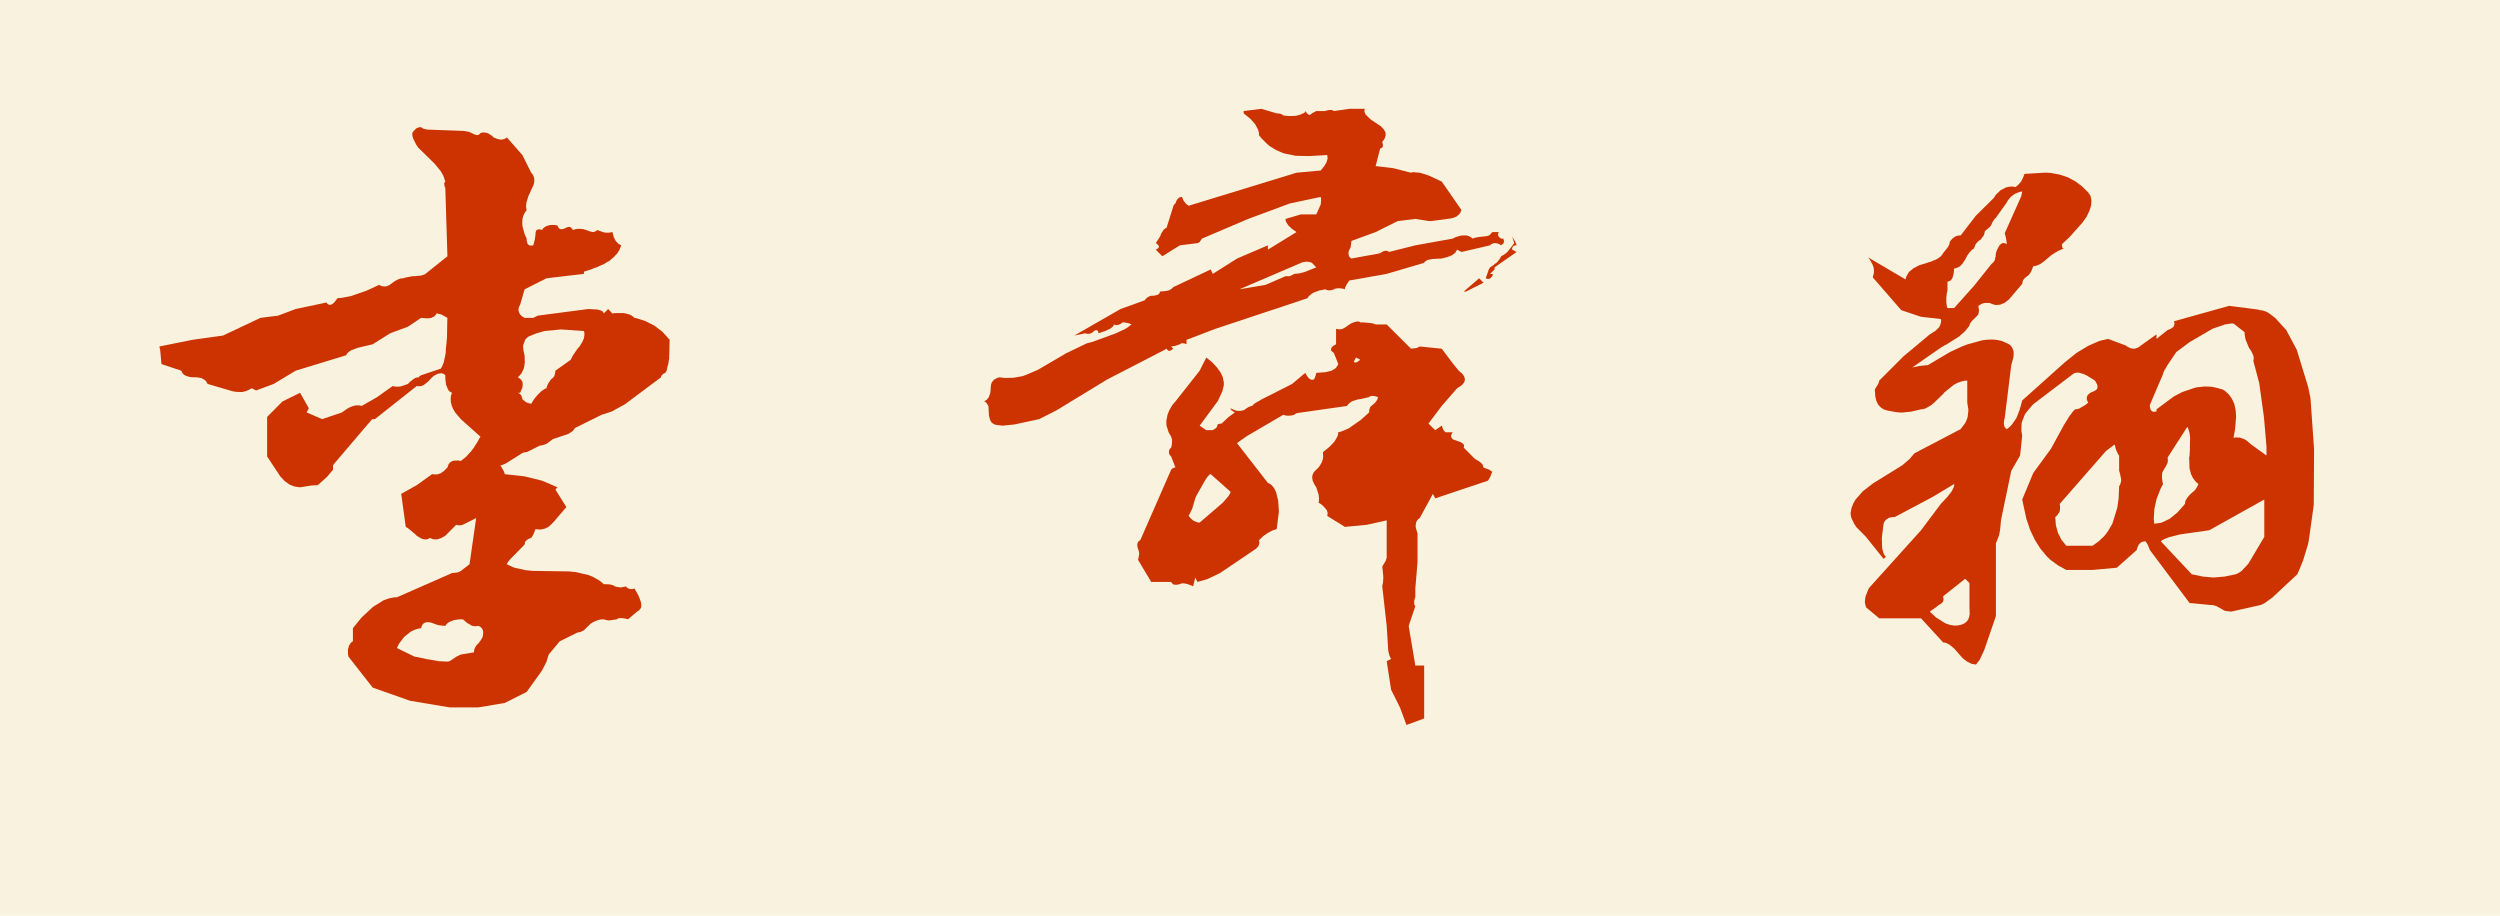 <?xml version="1.0" encoding="utf-8"?>
<!DOCTYPE svg PUBLIC "-//W3C//DTD SVG 1.1//EN" "http://www.w3.org/Graphics/SVG/1.1/DTD/svg11.dtd">
<svg version="1.1" xmlns="http://www.w3.org/2000/svg" width="1152" height="422" viewBox="0 0 1152 422">
<g>
<rect fill="#F9F2DE" width="1152" height="422" />
</g>
<g transform="scale(0.97,0.97)">
<g transform="translate(75.7,60.4)">
    <path stroke="none" fill="#CC3300" d="M113.85 245.4 L112.85 247.45 121.25 251.55 122.05 251.7 122.25 251.7 127.7 252.85 128 252.85 132.65 253.7 135.8 253.85 136.05 253.9 137.15 253.85 137.55 253.75 137.9 253.7 141.35 251.4 143.2 250.55 149.45 249.5 149.55 248.45 149.9 247.35 150.55 246.3 150.95 245.8 151.5 245.3 152.55 243.95 153.6 242.2 153.85 240.25 153.8 239.4 153.6 238.75 153.2 238.1 152.8 237.65 152.15 237.2 151.5 236.95 151 237 150.6 237 150.6 237.05 149.8 237.1 149.1 236.95 148.9 236.95 148.05 236.65 147.9 236.5 146.15 235.5 144.2 233.8 142.65 233.8 140.05 234.15 137.9 235 137.1 235.5 136.4 236.15 135.85 236.95 132.95 236.65 131.75 236.35 129.35 235.45 128.25 235.2 127.25 235.15 126.4 235.35 125.65 235.65 125.1 236.2 124.65 237 124.35 238 122.55 238.35 120.85 238.95 119.3 239.75 116.35 242.1 113.85 245.4 M183 96.85 L179 98 175.35 99.5 174.4 100.3 173.95 100.7 173.7 101.25 172.85 103.6 172.8 104.25 173.05 106.6 173.5 108.35 173.6 111.75 173.45 112.8 173.45 113.2 173.15 114.6 172.6 115.85 172.45 116.1 172.05 117 171.2 117.85 171.2 118 170.75 118.4 170.3 118.85 171.2 119.4 171.9 120.05 172.4 120.8 172.6 121.7 172.6 122.6 172.45 123.7 171.4 126.2 170.3 126.2 170.8 126.4 171.55 127 171.9 127.4 172.25 128.3 172.4 128.8 172.45 129.3 174.5 130.85 176.05 131.3 176.65 131.4 178.05 129.15 180 126.85 180.5 126.4 181.35 125.55 183.05 124.35 183.95 124.05 183.95 123.7 184.2 122.95 184.65 121.9 186 119.85 186.9 119.15 187.6 118.3 187.95 117.1 188.15 115.7 195.45 110.5 195.7 109.9 196.4 108.55 198.75 105.1 199.6 104.2 200.9 102.1 201.7 100.3 201.95 98.45 201.9 97.65 201.7 96.85 190.75 96.1 183 96.85 M214.8 49.9 L215.25 49.85 215.85 52.15 216.3 53.15 216.8 54.05 218 55.35 219.45 56.15 218.7 57.9 218.7 58.1 217.5 60 215.9 61.7 215 62.5 214.8 62.6 214 63.4 212.1 64.45 211.5 64.9 207.05 66.85 206.35 67 206.2 67.15 205.35 67.5 201.7 68.65 201.7 69.7 183.95 71.8 173.5 77.05 171.4 84.35 170.9 85.3 170.65 86.25 170.6 87.15 171.15 88.65 171.75 89.35 172.5 90 173.5 90.6 177.65 90.6 179.75 89.55 203.75 86.4 208.2 86.65 210 87.2 210.6 87.6 210.95 88 211.1 88.55 213.2 86.4 215.25 88.55 216.1 88.35 220.1 88.3 221.55 88.5 223.25 88.95 224.3 89.5 224.85 89.85 225.7 90.6 226.95 90.85 230.6 92 235.1 94.25 239 97.2 242.45 101.05 242.4 101.15 242.25 108.15 242.2 108.2 242.2 109.9 242.05 110.6 242 110.75 242 111.25 241.8 112.1 241.8 112.4 241.6 113.15 241.45 113.4 241.4 113.6 241.35 113.6 241.35 114.05 241.3 114.5 241.15 114.9 241.1 115.4 240.75 116.1 240.55 116.4 240.35 116.75 239.4 117.2 238.75 117.8 238.4 118.3 238.3 118.85 221.25 131.6 214.9 135.1 210.1 136.65 197.5 142.9 196.4 144.35 194.35 145.7 187.05 148.15 183.9 150.45 182.35 151 181.55 151.2 180.8 151.25 174.5 154.4 173.9 154.4 172.55 154.75 164.55 159.8 163.1 160.4 162.45 160.6 162 160.65 163.55 163.25 163.7 163.7 163.7 163.75 163.9 164.1 164 164.5 164.05 164.85 173.5 165.9 181.8 167.95 189.15 171.1 188.15 172.15 193.35 180.5 187.05 187.85 186.6 188.25 186.2 188.7 185.5 189.3 185.3 189.55 184.35 190.15 183.85 190.4 183.35 190.65 182.75 190.8 182.6 190.8 182.25 190.95 181.65 191.05 181.1 191.15 179.95 191.1 179.6 191.05 179.3 191.05 178.7 190.95 177.65 193.55 176.65 195.15 175.85 195.4 175.2 195.7 174.7 196.05 173.85 196.8 173.7 197.3 173.5 198.3 166.65 205.3 166.25 205.85 165.85 206.25 165.6 206.65 165.35 206.95 165.25 207.25 165.1 207.45 165.1 207.65 167.8 208.95 168.9 209.35 174.2 210.5 177.35 210.8 194.6 211.05 197.95 211.4 203.75 212.75 206.2 213.75 209.3 215.55 211.1 217.1 213.7 217.2 215.05 217.45 215.55 217.65 216 217.85 216.35 218.15 217.8 218.5 218.1 218.5 219.15 218.65 219.75 218.6 219.9 218.5 220.4 218.5 220.75 218.35 220.95 218.35 221.55 218.15 222 218.6 223 219.25 223.6 219.4 224.05 219.45 224.65 219.45 225.7 219.15 226.7 220.95 226.85 221.1 227.8 222.95 227.9 223.3 227.9 223.35 228.1 223.7 228.85 225.95 228.95 227.15 228.9 227.6 228.85 227.85 228.85 228.15 228.75 228.3 228.65 228.55 228.45 228.95 228.25 229.1 228.15 229.25 227.85 229.6 227 230.1 222.6 233.8 221.55 233.5 219.8 233.25 218.5 233.25 217.65 233.5 217.4 233.8 213.7 234.35 212.25 234.15 211.1 233.8 209.45 233.9 207.9 234.35 206.35 235 204.85 235.9 201.65 239.05 200.1 239.8 198.6 240.1 190.2 244.25 184.95 250.55 183.9 254 181.8 258.1 174.5 268.3 164.05 273.55 151.5 275.65 137.9 275.65 119.1 272.5 101.35 266.25 89.85 251.55 89.6 250.25 89.6 248 90.15 246.25 90.6 245.5 91.2 244.75 91.95 244.25 91.95 238 96.1 232.9 101.5 227.9 106.65 224.7 109.15 223.85 111.6 223.35 112.85 223.35 139 211.85 141.6 211.55 142.45 211.25 142.8 211.05 143.2 210.85 147.35 207.65 150.5 185.7 144.75 188.6 144.05 188.9 143.4 189.1 142.75 189.15 141.6 189.1 141.05 188.9 135.85 194.1 133.8 195.25 131.9 195.85 130.15 195.8 128.55 195.15 127.95 195.5 127.6 195.65 127.4 195.65 127.4 195.7 127.3 195.8 125.9 195.85 124.55 195.45 124.2 195.25 124.1 195.25 122.25 194.1 121.4 193.25 118.1 190.5 117.05 189.9 114.9 174.2 122.25 170.1 129.55 164.85 130.5 164.95 131.4 164.95 131.5 165 132.45 164.85 132.9 164.65 133.45 164.55 134.25 164 134.35 163.9 135.15 163.4 136.4 162.1 136.85 161.7 137.35 160.25 138.15 159.2 138.95 158.8 139.3 158.6 139.75 158.45 141.9 158.35 142.45 158.4 143.2 158.6 145.65 156.65 147.7 154.4 148.05 154.1 148.3 153.7 149.2 152.55 151.45 149 151.65 148.5 152.55 147.05 143.2 138.7 140.5 135.5 139.6 133.95 138.95 132.45 138.5 130.8 138.4 129.25 138.5 127.7 139 126.2 138.2 125.75 137.55 125.25 137.05 124.45 136.2 122.35 135.85 119.5 135.85 117.8 135.25 117.35 134.6 117.05 133.9 116.9 133.2 117 132.3 117.15 130.5 118.1 Q130 118.5 129.55 118.85 L127.5 121.05 125.65 122.45 124.7 122.9 123.8 123.1 123 123.1 122.25 123 102.4 138.7 101.35 138.7 100.85 139 100.75 139.2 100.5 139.4 100 140 99.75 140.4 99.35 140.75 83.55 159.3 82.5 160.65 82.5 162.75 79.65 166.15 75.2 170.1 72.5 170.2 66.85 171.1 64.3 170.75 61.85 169.8 59.55 168.15 57.45 165.9 51.2 156.45 51.2 137.65 58.5 130.3 66.85 126.2 71 133.5 70 135.55 77.35 138.7 86.7 135.55 89.25 133.75 90.45 133.1 91.65 132.65 92.2 132.45 93.3 132.2 94.95 132.2 95.5 132.25 96.1 132.45 103.45 128.25 110.8 123 112.4 123.3 114.15 123.25 115.05 123.05 118.1 122 118.8 121.25 120.2 120.05 121.5 119.2 122.7 118.85 123.3 118.85 123.4 118.5 124.25 117.9 133.75 114.7 133.85 114.4 134.05 114.15 134.4 113.55 134.5 113.15 135.05 111.95 135.4 110.3 135.4 110.15 135.55 109.8 136.05 107.05 136.15 104.75 136.2 104.6 136.65 99.95 136.8 91.2 136.85 90.6 133.95 89 132.15 88.55 131.65 88.55 131.45 88.85 131.25 89.2 130.8 89.8 130.45 89.95 130.1 90.2 129.85 90.25 129.3 90.6 129 90.6 128.25 90.8 127.35 90.8 127.15 90.85 124.35 90.6 118.1 94.8 109.7 97.9 101.35 103.15 94.15 104.85 90.95 106.1 89.9 106.85 89.15 107.55 88.8 108.35 64.75 115.7 54.3 122 45.95 125.1 43.9 124.05 43.3 124.35 42.75 124.7 41.85 125.05 41.65 125.25 41.3 125.3 40.4 125.6 39.15 125.85 36.4 125.75 35.95 125.65 34.9 125.5 22.95 122 22.1 120.6 21.45 120.05 20.8 119.65 19.95 119.2 17.85 118.85 15.4 118.8 14.25 118.65 12.45 118.05 11.65 117.55 11.15 117.05 10.7 116.4 10.45 115.7 1 112.55 0.4 105.85 0 104.2 15.6 101.05 30.25 99 48.05 90.6 56.4 89.55 64.75 86.4 79.4 83.3 79.85 83.9 80.1 84.1 80.45 84.3 81.05 84.4 81.7 84.3 82.35 83.9 83.05 83.3 84.65 81.25 86.55 81.1 90.85 80.3 98.5 77.65 104.45 74.9 105.2 75.35 106 75.6 107.6 75.7 109.15 75.1 111.5 73.4 112.9 72.55 113.6 72.3 114.2 72 115.4 71.8 116 71.8 116.7 71.5 120.05 70.85 122.15 70.75 122.15 70.65 123.05 70.65 124.2 70.5 124.6 70.5 124.95 70.3 125.1 70.3 125.5 70.15 125.65 70.15 126.4 69.7 136.85 61.35 135.85 28.95 135.45 27.95 135.35 27.05 135.35 26.65 135.45 26.35 135.85 25.85 134.9 23.05 133.7 20.95 130.75 17.35 122.95 9.7 122 8.3 120.6 5.45 120.2 4.1 120.15 2.8 120.85 1.8 121.65 1.05 121.95 0.7 122.3 0.45 123.6 0 124.25 0.05 124.85 0.3 125.4 0.75 127.25 1.15 144.65 1.8 147.25 2.3 149.8 3.5 150.95 3.8 151.45 3.7 151.6 3.6 151.85 3.5 152.2 3.25 152.55 2.8 153.25 2.6 154.1 2.5 154.8 2.6 155.6 2.75 156.35 3.05 158 4.1 158.8 4.9 160.7 5.65 160.9 5.65 161.6 5.85 161.75 5.85 162 5.9 162.45 5.95 163.9 5.65 164 5.55 164 5.45 164.2 5.45 164.55 5.3 165.1 4.9 172.45 13.25 176.65 21.65 177.3 22.4 177.75 23.3 178.05 24.15 178.15 25.25 178.05 26.3 177.75 27.5 175.25 32.9 174.35 35.95 174.2 37.55 174.35 38.9 174.5 39.4 173.55 40.7 172.9 42.15 172.5 43.65 172.4 45.35 172.5 47.05 173.55 50.9 174.5 52.95 174.5 53.85 174.85 55.25 175.25 55.8 175.7 56.1 176.2 56.25 176.85 56.25 177.65 56.15 178.4 53.2 178.7 50.9 178.7 50.15 179.05 49.05 179.45 48.8 179.85 48.6 180.4 48.55 181.05 48.6 181.8 48.85 182.35 48.05 183.05 47.5 183.85 47 185.6 46.5 187.85 46.5 189.15 46.7 189.35 47.35 189.75 47.9 190.15 48.25 190.65 48.5 191.85 48.4 193.35 47.75 193.8 47.5 194.7 47.35 195.15 47.5 195.45 47.65 195.8 47.95 196.1 48.3 196.45 48.85 198 48.4 199.6 48.3 201.1 48.4 202.75 48.85 204.6 49.55 205.7 49.8 205.9 49.8 206.15 49.85 206.35 49.8 206.5 49.7 206.65 49.7 207 49.55 207.2 49.55 207.25 49.45 207.6 49.25 207.95 48.85 210.85 49.9 211.85 50.1 213.55 50.15 214.4 50 214.8 49.9"/>
  </g>
<g transform="translate(467.5,51.7)">
    <path stroke="none" fill="#CC3300" d="M252.55 63.75 L252.55 63.8 252.75 64.15 252.85 64.5 252.95 64.85 252.4 64.85 251.55 65.1 251.1 65.55 250.85 66.4 250.85 66.9 252.95 68 242.5 75.3 242.5 76.3 240.35 78.4 240.75 78.4 241.5 78.55 241.65 78.65 241.7 78.8 241.7 78.95 241.4 79.5 240.75 80.25 240.4 80.55 240.05 80.7 239.6 80.8 239.2 80.8 238.7 80.65 238.35 80.5 238.3 80.5 239.75 76.35 240.35 75.3 242.2 74.1 242.55 73.75 242.6 73.65 242.95 73.45 243.7 72.9 244.3 72.15 244.65 71.65 244.85 71.5 244.9 71.3 245.25 70.75 245.6 70.05 247.15 69.2 248.7 67.9 251.85 63.8 250.85 60.65 252.4 63.25 252.55 63.75"/>
    <path stroke="none" fill="#CC3300" d="M237.25 82.6 L228.9 86.8 227.85 86.8 235.15 80.5 237.25 82.6"/>
    <path stroke="none" fill="#CC3300" d="M155.1 72.9 L153.9 72.65 152.65 72.65 151.2 72.9 121.25 85.75 133.75 83.6 143.2 79.5 145.25 79.5 147.4 78.4 149.55 78.2 152.05 77.6 157.8 75.3 155.7 73.15 155.1 72.9 M226.55 48.5 L226.4 49 225.9 49.85 225.2 50.55 224.85 50.75 224.8 50.85 224.45 51.2 224.25 51.2 223.35 51.65 222.8 51.8 222.6 51.8 222.25 52 212.15 53.35 211.7 53.3 211.25 53.3 204.85 52.3 196.45 53.35 186 58.55 174.5 62.75 174.2 65.3 173.95 66.2 173.7 66.55 173.2 67.65 173.1 68.9 173.35 70 173.65 70.4 174 70.75 174.5 71.1 186.95 68.85 187.4 68.75 187.85 68.7 187.95 68.55 187.95 68.5 188.15 68.5 188.5 68.4 188.8 68.15 189.6 67.7 190.5 67.45 191.35 67.45 192 67.7 192.35 68 204.85 64.85 222.6 61.65 224.1 60.9 226.85 60.15 229.2 60.15 230.2 60.45 231.15 60.9 232.05 61.65 232.75 61.35 234.85 60.9 238.65 60.5 239.85 60.15 240.7 59.4 241.4 58.55 244.55 58.55 244.25 59 244.15 59.9 244.25 60.35 244.45 60.65 244.75 61 245.1 61.3 245.6 61.65 246.65 61.65 246.95 62.6 246.95 63 246.9 63.5 246.75 63.85 246.45 64.2 246.1 64.4 246 64.5 245.6 64.85 244.8 64.3 244.1 64.05 243.35 63.85 242.7 63.8 242.05 63.85 241.5 64.05 240.9 64.3 240.35 64.85 226.8 68 224.7 66.9 223.85 68.35 222.35 69.5 221.3 70 220.7 70.15 220.2 70.4 217.4 71.1 212.75 71.35 210.6 71.8 209.35 72.65 209.05 73.15 191.25 78.4 173.5 81.55 172.15 83.55 171.9 84.15 171.6 84.6 171.4 85.4 171.4 85.75 170.55 85.45 168.5 85.2 167.25 85.35 166.65 85.45 166.2 85.75 165.15 86.1 164.05 86.25 163.5 86.2 163 86.1 162 85.75 159.05 86.35 156.7 87.25 155.7 87.8 154.15 89.1 153.65 89.95 109.75 104.55 96.15 109.75 96.15 111.85 95.15 111.45 94.3 111.35 93.5 111.45 93 111.85 90.85 112.6 88.85 112.9 89.85 113.95 88.85 114.7 88 115 87.6 114.9 87.25 114.7 86.95 114.35 86.7 113.95 86.45 114.05 86 114.35 58.5 128.55 34.45 143.2 26.15 147.4 14.4 149.95 8.85 150.5 6.05 150.2 5 149.95 4.2 149.5 3.65 149.1 3.25 148.55 2.85 147.8 2.3 145.7 2.05 141.15 1 139.55 0.45 139.15 0 139 0.3 138.8 0.65 138.6 0.95 138.35 1.3 138.2 1.65 137.65 1.8 137.55 2.3 136.9 2.45 136.2 2.6 136 2.9 135.05 3.05 133.95 3.2 131.7 3.35 130.8 3.65 130 4.65 128.7 6.3 127.8 7.3 127.55 9.9 127.85 13.9 127.75 18.25 127 19.65 126.5 25.6 123.95 39 116.1 48.8 111.4 50.45 110.95 51.2 110.8 62.7 106.6 67.15 104.5 68.75 103.45 68.85 103.25 70.05 102.45 68.95 101.95 66.85 101.5 65.85 101.45 64.8 102.2 63.7 102.65 62.65 102.75 62.1 102.6 61.65 102.45 61.55 102.9 61.35 103.15 61.25 103.25 61.2 103.25 61.2 103.45 59.8 104.5 57.5 105.55 54.35 106.6 54.25 106.1 54.15 105.75 54 105.45 53.8 105.25 53.45 105.15 52.7 105.25 51.7 106 51.2 106.4 50.15 106.85 49.1 106.9 48.55 106.8 48.1 106.6 42.85 107.7 64.8 95.1 76.3 90.95 76.7 90.4 77.6 89.55 78.05 89.35 78.4 89.1 79.05 88.85 79.4 88.85 79.4 88.8 80.3 88.8 81.2 88.7 81.55 88.55 81.9 88.5 82.2 88.4 82.55 88.35 83.3 87.65 83.35 87.4 83.5 87.2 83.55 87 83.55 86.8 85.9 86.6 86.85 86.45 87.25 86.35 87.75 86.25 89.05 85.55 89.2 85.35 89.45 85.15 89.85 84.7 107.65 76.3 108.65 78.4 120.2 71.1 134.8 64.85 134.8 66.9 148.4 58.55 146.1 56.9 144.5 55.35 143.5 53.8 143.25 53 143.2 52.3 150.5 50.15 157.8 50.15 159.9 45.45 160.1 43.5 160.05 42.6 159.9 41.85 145.25 44.95 125.45 52.3 103.5 61.65 102.4 63.25 101.6 63.75 101.35 63.8 93 64.85 84.65 70.05 81.55 66.9 82.2 66.55 82.4 66.4 82.65 66.25 82.95 65.9 83.05 65.55 82.95 65.1 82.65 64.7 82.2 64.2 81.65 63.85 81.55 63.8 83.6 60.65 84.15 59.2 85.25 57.5 85.7 57.05 86.7 56.45 89.95 46.05 90.55 45.15 90.9 44.95 91.15 44.2 91.45 43.55 91.8 43 92.55 42.2 93.05 42 94.05 41.85 94.55 43.25 95.7 44.9 96.15 45.3 97.15 46.05 148.4 30.35 159.9 29.3 161.6 27.2 162.7 25.3 163.2 23.55 163 21.95 154.3 22.45 147.95 22.3 142.35 21.15 138.95 19.7 135.85 17.85 134.4 16.65 131.8 14.05 130.6 12.6 130.5 11.2 130.15 9.9 128.8 7.35 126.5 4.75 123.3 2.15 123.3 1.05 131.7 0 139 2.15 139.9 2.2 140.75 2.35 141.5 2.65 141.75 2.85 142.1 3.15 145 3.45 147.6 3.35 148.15 3.25 148.75 3.2 149.2 3 149.75 2.9 150.7 2.55 151.1 2.3 151.55 2.15 151.55 2.1 151.75 2.1 152 2 152.1 1.9 152.1 1.85 152.25 1.85 152.25 1.65 152.35 1.65 152.45 1.5 152.5 1.25 152.5 1.05 152.55 1.05 153.5 2.25 153.7 2.45 153.9 2.6 154.4 2.85 154.7 2.85 155.05 2.8 155.15 2.6 155.35 2.5 155.7 2.15 157.8 1.05 162 1.05 162.7 0.8 164 0.55 165.1 0.55 165.85 0.8 166.2 1.05 173.5 0 180.85 0 180.65 0.8 180.75 1.6 181.1 2.45 181.85 3.35 183.9 5.25 188.45 8.25 189.9 9.8 190.5 10.85 190.7 11.45 190.75 11.95 190.75 12.5 190.5 13.6 189.95 14.65 189.15 15.7 189.15 15.9 189.2 16 189.3 16.35 189.45 17 189.45 17.55 189.4 18 189.25 18.1 189.2 18.1 189.2 18.3 189.05 18.4 188.9 18.6 188.55 18.75 188.15 18.75 188.15 18.85 186 27.2 194.4 28.2 202.8 30.35 203.25 30.15 203.85 30.1 206.75 30.35 207.55 30.5 211.4 31.75 217.4 34.55 226.8 48.1 226.55 48.5"/>
    <path stroke="none" fill="#CC3300" d="M107.3 173.65 L106.65 174.2 106.35 174.6 105.95 175 105.6 175.6 105.15 176.2 100.9 183.7 100.3 185.05 99.3 188.55 99.1 188.95 99.1 189.1 99 189.7 97.15 193.4 98.3 194.7 99.55 195.7 100.9 196.3 101.6 196.5 102.4 196.55 113.4 187.1 116.1 183.95 116.8 182.8 117 182.25 117.05 181.9 107.65 173.55 107.3 173.65 M177.7 119.95 L178.7 119.2 176.65 118.15 175.6 120.2 175.8 120.35 176.1 120.5 176.45 120.5 176.9 120.45 177.7 119.95 M179.95 101.45 L183.95 101.8 185.35 102.15 186 102.45 191.25 102.45 202.8 113.95 205.35 113.65 205.85 113.45 206 113.35 206.25 113.3 206.6 113.05 206.95 112.9 217.4 113.95 222.7 121 225.35 124.25 226.1 124.95 226.4 125.2 226.55 125.4 226.8 125.45 227.6 126.4 227.9 126.85 228.15 127.4 228.4 128.35 228.4 128.8 228.3 129.05 228.3 129.35 227.9 130.15 227.15 131.05 226.1 131.9 225.75 132.05 224.7 132.75 217.4 141.15 211.1 149.5 214.3 152.65 217.4 150.5 218.1 152.35 218.4 152.8 218.9 153.4 219.1 153.6 219.45 153.65 222.6 153.65 222.15 154.35 221.9 155.05 221.85 155.65 222.05 156.25 222.35 156.7 222.95 157.15 226.45 158.35 227.55 159.15 227.85 159.5 228.05 159.95 227.85 160.95 233.05 166.2 235.5 167.7 236.15 168.3 236.6 168.75 236.95 169.35 237.1 169.8 237.25 170.4 239.85 171.4 240.7 171.9 241.4 172.45 240.35 175.05 239.35 176.65 214.3 185.05 213.2 182.9 206.95 194.4 206.2 194.95 205.65 195.65 205.25 196.4 205.1 197.3 205 198.2 205.15 199.3 205.9 201.75 205.9 215.35 204.85 227.85 204.85 232.05 204.55 232.75 204.3 234.05 204.3 235.15 204.55 235.9 204.85 236.25 201.7 245.65 204.85 264.45 209.05 264.45 209.05 289.6 200.65 292.7 197.55 284.35 193.35 275.95 191.25 262.4 193.35 261.3 193.05 260.85 192.55 259.75 192 257.55 191.25 245.65 189.15 226.85 189.2 226.4 189.3 226 189.5 225.05 189.6 223.15 189.7 222.9 189.6 222.55 189.6 221.65 189.15 217.45 190.75 214.75 191.25 213.25 191.25 195.5 181.85 197.6 171.4 198.6 163 193.4 163.15 192.6 163.15 191.75 162.9 190.95 162.5 190.25 161.05 188.65 160.05 187.8 158.9 187.1 158.95 186.75 159.05 186.45 159.05 185.9 159.1 185.8 159.1 185.05 158.9 183.2 157.8 179.8 157.05 178.7 156.1 176.7 155.95 175.85 155.85 174.9 156 174.05 156.3 173.25 156.75 172.45 158.95 170.3 159.75 169.1 160.05 168.5 160.4 168 160.45 167.65 160.85 166.75 161.05 165.55 161.05 164.35 161 163.95 161 163.7 160.95 163.1 164.15 160.5 166.45 158.05 167.8 155.75 168.15 154.65 168.25 153.65 169.8 153.25 173.2 151.8 178.8 147.9 182.9 144.25 182.95 143.25 183.15 142.45 183.4 141.65 183.95 141.15 185.25 140.1 186.25 139 186.85 137.95 187 137.4 187.1 136.95 186.25 136.65 184.95 136.4 183.9 136.4 183.15 136.65 182.9 136.95 178.75 137.9 177.7 138 174.95 138.85 174.3 139.25 173.15 140.15 172.75 140.6 172.45 141.15 148.9 144.5 147.95 144.8 147.4 145.35 145.85 145.7 144.5 145.8 143.25 145.7 142.1 145.35 124.7 155.55 120.45 158.55 120.2 158.9 134.8 177.7 135.4 177.95 136.5 178.7 137.05 179.25 137.95 180.5 138.7 182.1 139.7 186.1 140.05 191.3 139 199.65 136.85 200.35 134.75 201.5 132.65 202.95 130.6 204.9 130.75 205.65 130.75 206.15 130.8 206.4 130.7 206.7 130.6 207.05 130.3 207.75 129.8 208.35 129.6 208.45 129.5 208.65 129.2 209 128.45 209.4 128.4 209.5 Q120.25 215.05 112.05 220.55 L106.1 223.4 101.35 224.75 100.3 222.7 99.3 226.85 98.25 226.35 96.35 225.7 94.8 225.4 93.5 225.5 93 225.8 91.5 226.1 90.3 226.05 89.8 225.85 89.45 225.55 89.1 225.15 88.85 224.75 79.4 224.75 73.15 214.3 73.7 211.4 73.5 210.15 72.85 208.2 72.75 206.9 73.05 205.85 73.7 205.15 74.2 204.9 88.85 171.45 89.3 170.95 89.85 170.65 90.3 170.45 90.9 170.4 88.85 165.15 88.3 164.55 88 164.1 87.85 163.5 87.8 163.05 87.85 162.45 88 161.95 88.3 161.45 88.85 160.95 89.2 159.45 89.3 158.05 89.2 156.85 88.85 155.75 87.65 153.65 86.65 150.45 86.55 148.35 87.15 145.25 88 143.15 89.25 141 90.05 139.95 90.9 139 102.4 124.4 105.55 118.15 108.3 120.35 110.55 122.75 112.25 125.1 113.4 127.5 113.85 129.85 113.9 130.7 113.85 131.45 113.15 134.25 111.05 138.8 102.4 150.5 105.55 152.65 108.65 152.65 110.25 151.6 110.75 150.75 110.8 150.5 110.8 150.2 110.9 150.05 111.25 149.75 111.9 149.6 112.85 149.5 115.95 146.55 119.1 144.25 117.5 143.2 117.15 142.65 117.05 142.2 117.75 142.6 119.3 143.25 120.1 143.45 121.65 143.5 123.3 143.2 125.3 141.85 126.35 141.35 127.15 141.15 127.5 141.15 127.5 140.9 127.65 140.75 127.85 140.5 128.25 140.25 128.65 139.9 129.85 139.15 130.6 138.8 131.4 138.25 146.3 130.7 152.55 125.45 153.4 126.9 154.05 127.75 154.65 128.3 155.1 128.55 155.7 128.75 156.75 128.55 157.5 126.75 157.8 125.45 161.4 125.15 161.95 125.15 165.1 124.4 165.65 124.05 165.9 123.85 166.2 123.75 167.15 123.05 167.5 122.55 167.65 122.2 167.8 122.15 168.25 121.25 166.2 116.05 165 115 164.8 114.4 164.85 113.95 165.1 113.35 165.55 112.9 166.25 112.35 167.2 111.85 167.2 104.55 168.75 104.75 169.5 104.7 170.35 104.5 171.85 103.65 173.5 102.45 174.45 101.9 176.1 101.25 177.4 101 178.35 101.15 178.7 101.45 179.95 101.45"/>
  </g>
<g transform="translate(879.15,82)">
    <path stroke="none" fill="#CC3300" d="M196.5 173.05 L196.5 155.3 170.35 169.9 156.6 171.85 151.3 173.2 149.3 173.95 147.9 174.7 147.35 175.15 162.05 190.8 167.25 191.9 172.45 192.35 177.65 191.9 182.95 190.8 184.25 190.2 185.7 189.25 188.9 185.85 196.5 173.05 M56.45 195 L54.4 192.95 43.95 201.25 44.1 202.65 44.05 203.25 43.9 203.85 43.45 204.3 43.25 204.5 43.05 204.75 41.8 205.45 40.2 206.75 Q39.9 206.9 39.65 207.1 L37.6 208.55 40.55 211.3 44.5 213.8 45.45 214.3 47.25 214.85 48.95 215.15 50.6 215.15 52.25 214.85 53.45 214.45 53.9 214.15 54.45 213.95 54.6 213.7 55.25 213.15 55.9 212.2 56.3 211.05 56.55 209.75 56.45 206.5 56.45 195 M76.2 11.4 L74.75 13.1 74.2 14.15 69 21.45 68.4 22 67.35 23.6 66.9 24.6 66.85 24.85 66.65 25.15 66.05 25.9 63.75 27.8 63.6 28.75 63.25 29.8 61.7 31.9 60.7 32.5 59.4 34 58.55 36.1 58 36.4 57.5 36.8 56.45 37.95 55.4 39.4 54.4 41.35 53.2 43.15 51.95 44.5 50.9 45.05 50.7 45.05 50.7 45.15 50.6 45.25 50.2 45.25 50.2 45.3 49.85 45.45 49.15 45.55 49.05 46.95 48.95 47.6 48.9 47.75 48.9 48.25 48.7 48.6 48.7 48.8 48.6 49.3 48.5 49.5 48.3 50.2 47.85 50.85 47.55 51.1 47.3 51.4 46.95 51.5 46.75 51.5 46.75 51.55 46.65 51.7 46.3 51.75 46.1 51.75 46 51.8 46 56 45.7 57.25 45.45 59.55 45.45 61.65 45.7 63.5 46 64.35 49.15 64.35 58.55 53.85 66.9 43.4 67.35 43.05 67.55 42.85 67.75 42.65 68.5 41.6 68.5 41.2 68.55 41.2 68.65 40.85 68.65 40.4 68.7 40.4 68.85 40.05 69 38.25 69.5 36.75 70.65 34.65 71.3 34 71.95 33.55 72.65 33.45 73.4 33.55 74.2 34.05 73.9 31.6 73.6 30.25 73.2 28.8 81 11.35 81.5 8.95 80.2 9.2 78 10.1 76.2 11.4 M150.55 135.4 L150.65 135.95 150.7 136.6 150.65 137.25 150.5 138 149.65 139.7 148.15 142.2 147.9 143.5 147.9 145 148.15 146.9 148.4 147.95 147.2 150.25 145.35 155 144.3 159.7 144 164.45 144.25 166.8 146.95 166.45 147.9 166.2 151.55 164.45 155.2 161.5 158.85 157.35 158.85 156.75 159.2 155.6 160.05 154.3 161.3 152.85 162.45 151.8 162.95 151.45 163.1 151.2 163.35 151.05 163.8 150.55 164.55 149.4 165.2 147.95 163.9 146.8 162.9 145.5 162.4 144.7 161.7 143.2 161 140.6 160.8 135.45 161 134.4 161.15 131.8 161.25 125.75 161.05 124.05 160.75 122.8 160.35 121.6 159.95 120.75 150.55 135.4 M127.2 134.05 L126.1 131.75 125.4 129.15 121.3 132.25 99.35 157.35 99.5 159.25 99.45 159.25 99.45 160.1 99.35 160.55 99.3 161 98.45 162.4 98.25 162.55 98.15 162.7 97.85 163.05 97.2 163.65 97.5 167.55 98.5 171.15 100.1 174.35 102.45 177.25 114.95 177.25 117.85 175.15 120.4 172.75 121.5 171.4 122.5 169.9 124.35 166.75 126.7 159.1 127.3 154.75 127.55 149.05 127.7 148.7 127.95 148.4 128.05 148.05 128.05 147.85 128.15 147.85 128.25 147.75 128.25 147.3 128.3 147.3 128.4 146.95 128.55 146.15 128.5 146 128.5 145.6 128.4 145.15 127.95 142.95 127.55 141.7 127.55 134.4 127.2 134.05 M161 80.55 L154.7 85.25 150.3 91.8 149.95 92.5 148.95 94.1 148.5 95.2 148.4 95.7 142.15 110.35 142.15 111.2 142.5 112.65 142.95 113.15 143.35 113.45 143.9 113.65 145.3 113.45 145.3 112.45 153.5 106.35 157.5 104.25 163.4 102.25 164.35 102 168.2 101.6 171.1 101.7 172.95 102 176.7 103 177.75 103.65 179.65 105.35 181.1 107.4 182.25 109.85 182.9 112.8 183.1 116.05 182.65 121.7 181.9 126 182.8 125.8 184.95 125.9 187.05 126.65 188.15 127.3 190.25 129.15 197.55 134.4 197.55 130.2 196.35 116.25 194.1 100 191.3 89.45 191.45 88.85 191.45 88.3 191.5 88.2 191.45 87.5 191.25 86.8 190.85 85.95 190.85 85.9 190.45 85.05 190.45 85 189.2 83.15 187.6 79.25 187.25 77.4 187.15 75.8 181.9 71.7 180.65 71.7 178 72.1 171.95 74.15 161 80.55 M106.75 4.15 L109.9 6.5 112.75 9.3 113.95 11.05 114.4 13.15 114.25 15.55 113.45 18.1 112.1 20.95 110 23.9 104.15 30.45 100.35 34.05 100.4 34.85 100.55 35.55 100.85 35.95 101.1 36.05 101.4 36.1 100.5 36.35 98.8 37.1 Q97.9 37.65 96.95 38.15 L95.05 39.45 92 42.05 90.15 43.4 88.35 44.2 86.75 44.5 85.7 47.1 84.65 48.65 83.9 49.15 82.7 50.15 81.85 51.2 81.7 51.8 81.5 52.85 75.25 60.2 73.15 61.85 71 62.75 68.9 62.9 67.85 62.65 66.05 61.95 65.25 61.9 63.7 61.95 62.85 62.1 62.15 62.4 60.65 63.3 60.95 65.15 60.95 65.9 60.85 66.25 60.85 66.65 60.7 67 60.7 67.2 60.5 67.45 60.4 67.75 60.15 67.9 60 68.15 57.6 70.5 56.8 71.55 56.45 72.35 56.45 72.7 54.4 75.3 51.45 77.9 45.35 81.75 44.8 81.95 44.7 82.05 42.85 83.15 29.3 92.55 32.7 91.85 35.95 91.5 36.6 91.5 47.25 85.2 52.75 82.65 55.3 81.65 62.35 79.7 64.45 79.4 66.45 79.3 68.35 79.35 70.15 79.6 71.8 80 72.6 80.3 74.8 81.3 75.3 81.6 75.8 81.95 76.25 82.4 76.85 83.4 77.35 84.65 77.45 86 77.35 87.65 76.3 91.5 73.2 116.6 72.9 117.5 72.8 119.2 73 120.55 73.3 121.05 73.65 121.5 74.2 121.85 75.45 120.9 76.55 119.75 78.1 117.6 78.35 117.15 78.65 116.8 79.8 114 79.8 113.8 80.2 113 80.35 112.4 80.35 112.2 80.5 111.85 80.85 110.75 81 110.1 81.5 108.25 101.7 90.15 107.3 85.65 112.85 82.3 118.2 79.95 122.3 79 130.65 82.1 131.6 82.75 132.6 83.25 133.55 83.55 134.05 83.6 134.45 83.6 134.55 83.65 135.4 83.55 135.55 83.4 136.25 83.25 137.1 82.75 137.5 82.4 145.3 76.85 145.3 79 150.55 74.8 152.25 74.1 152.55 73.85 152.65 73.75 152.65 73.7 152.85 73.7 153.4 73.2 153.8 72.05 153.8 71.35 153.65 70.6 179.8 63.3 188.15 64.35 193.4 65.05 194.45 65.35 195.75 65.5 197.15 65.95 198.55 66.65 201.7 69.05 206.95 74.8 211.95 84.2 217.35 101.85 218.45 107.2 220.15 131.5 220 157.9 217.85 173.3 217.75 173.8 217.7 174.4 217.3 176.5 214.95 184.2 213.75 187.15 213.6 187.6 212.2 190.8 200.4 201.8 196.7 204.5 195.35 205.2 194.8 205.4 180.8 208.55 178.15 208.25 177.25 207.95 176.7 207.55 173.75 205.95 172.5 205.55 171.9 205.45 171.45 205.45 161 204.45 142.15 179.3 141.1 176.65 140.05 175.15 139.2 175.25 138.55 175.4 137.9 175.7 136.85 176.7 136.15 178.3 135.9 179.3 126.45 187.7 114.95 188.75 102.45 188.75 98.45 186.55 94.85 183.9 93.15 182.25 90.15 178.65 87.5 174.45 85.25 169.7 83.45 164.35 81.5 155.3 86.75 142.7 95.15 131.2 101.35 119.85 104.05 115.5 104.7 114.75 105.2 114 106.2 112.85 106.65 112.45 106.65 112.4 107.05 112.4 107.55 112.35 107.95 112.2 108.4 112.15 Q108.75 112 109.15 111.8 L109.4 111.55 109.8 111.4 111.55 110.35 112.9 109.25 112.45 108.45 112.2 107.75 112.15 107 112.3 106.35 112.6 105.7 113.2 105.15 113.95 104.55 115.85 103.7 116.2 103.5 116.55 103.3 117.05 102.75 117.25 102.2 117.25 101.4 117.1 100.65 116.85 100.2 116.05 98.8 112.6 96.65 111.1 95.85 108.5 95.05 107.35 95.05 106.35 95.2 105.6 95.7 86.65 110.1 83.35 114 82.7 115 81.5 118.1 81.2 119.2 81.1 122.6 81.5 124.95 80.5 134.4 76.3 141.7 71.45 164.95 71 169.6 70.55 172.2 69 176.15 69 210.7 63.45 226.85 61.3 231.45 59.55 233.7 57.45 233.35 55.4 232.35 53.25 230.7 49.2 226.1 47.3 224.5 45.55 223.5 44.7 223.25 43.95 223.2 33.45 211.75 13.6 211.75 7.3 206.5 6.9 204.85 6.75 204 7 201.6 8.3 198.2 8.75 197.3 33.45 169.9 42.85 157.35 46 154 48.05 151.35 49.05 149.25 49.2 148.5 49.2 148.2 49.15 147.95 38.7 154.2 20.9 163.65 19.85 163.65 18.15 164 16.85 164.85 16.4 165.35 15.95 166 15.65 166.8 14.8 173.65 15 178.7 15.65 180.9 15.95 181.5 16.3 182 16.75 182.5 15.65 183.5 7.3 173.05 2.75 168.45 1.8 167.05 0.4 164.2 0.05 162.85 0 161.55 0.4 159.4 1.15 157.35 2.3 155.35 5.7 151.45 10.6 147.65 24.5 139.05 28 136.05 30.3 133.35 52.25 121.85 54.4 119 55.1 117.5 55.6 116.05 55.95 112.75 55.4 109.25 55.4 98.8 54 98.9 52.65 99.2 50.55 99.95 49.9 100.35 49.15 100.7 44.65 104.3 43.95 105.15 39.4 109.55 38.1 110.6 35.6 112 34.45 112.35 33.45 112.45 28.75 113.55 24.3 114 22.05 113.85 17.75 113.1 15.65 112.45 14.65 111.8 13.8 111.05 13 110.1 12.2 108.4 11.7 106.3 11.5 103 13.1 100.35 13.45 99.4 13.6 98.8 25.1 87.3 37.6 76.85 40.3 75.15 42.05 73.45 42.5 72.45 42.85 71.5 42.85 71.2 42.95 70.95 43 70.5 42.85 69.55 33.45 68.5 24.05 65.35 10.5 49.75 10.65 49.15 10.65 48.95 10.85 48.6 11.05 47.55 11.05 46.35 11 45.8 10.95 45.65 10.95 45.25 10.55 44 9.25 41.55 8.35 40.3 26.1 50.75 26.4 49.45 27.7 47.2 29.85 45.45 32.7 43.95 36.45 42.85 36.6 42.7 38.2 42.3 39.35 41.75 39.75 41.65 41.05 41.05 42.1 40.35 42.5 40 42.6 39.9 42.95 39.7 43.1 39.35 43.25 39.3 43.5 38.95 43.95 38.25 46.25 35.35 46.85 34.1 47 33.5 47.05 33 47.55 32.2 48.7 31.05 50 30.2 51.45 29.85 52.25 29.85 59.55 20.4 67.95 12.1 68.95 10.55 71.3 8.3 73.9 7 75.3 6.7 76.8 6.6 78.4 6.85 79.8 5.6 81 4.2 81.45 3.35 81.65 2.9 81.85 2.5 82.6 0.6 92.75 0 95.05 0.15 99.35 0.95 103.25 2.25 106.75 4.15"/>
  </g>
</g>
</svg>